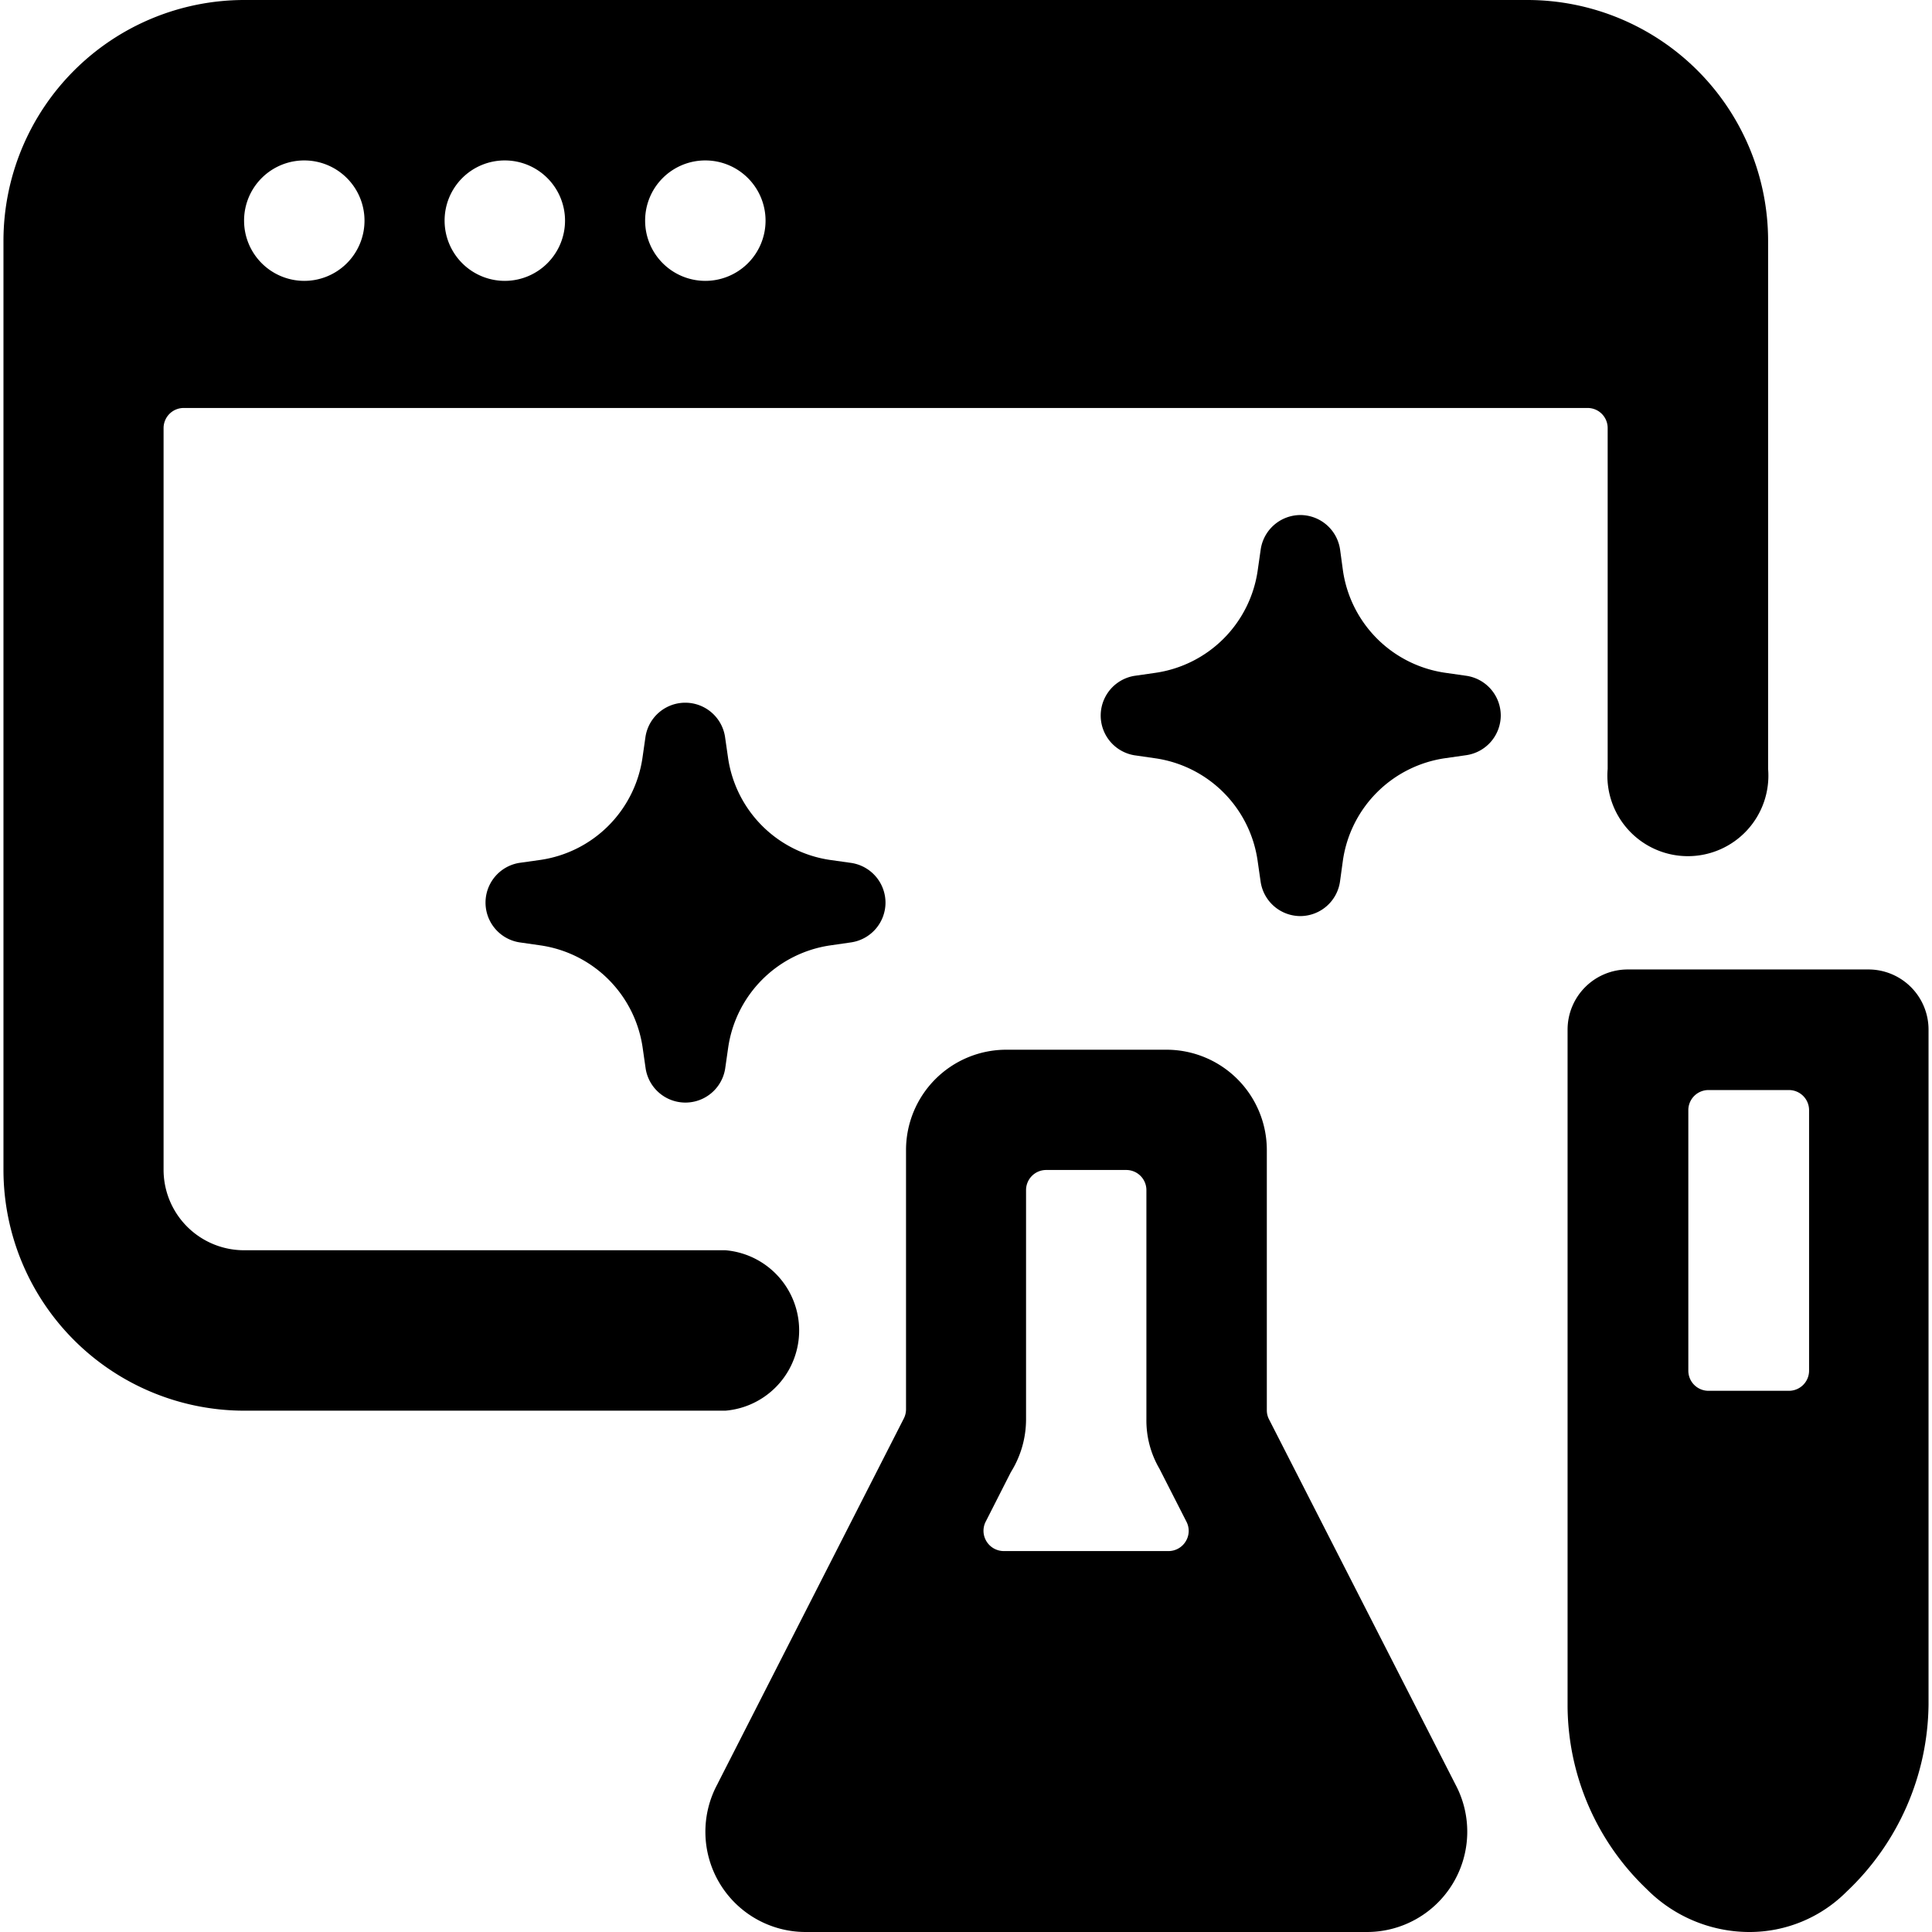 <svg xmlns="http://www.w3.org/2000/svg" viewBox="0 0 24 24"><title>ab-testing-chemistry</title><path d="M19.473,12.791V21.2a3.162,3.162,0,0,0,.982,2.266A1.8,1.8,0,0,0,21.718,24h.009a1.7,1.7,0,0,0,1.211-.5,3.242,3.242,0,0,0,1.019-2.324V12.791a.747.747,0,0,0-.747-.748H20.221A.748.748,0,0,0,19.473,12.791Zm1.5,1a.25.25,0,0,1,.25-.25h1a.25.25,0,0,1,.25.25v3.236a.25.25,0,0,1-.25.25h-1a.25.25,0,0,1-.25-.25Z"/><path d="M8.914,22.16A1.245,1.245,0,0,0,10.007,24h6.975a1.246,1.246,0,0,0,1.1-1.829l0,0-2.318-4.54a.244.244,0,0,1-.027-.113V14.285A1.247,1.247,0,0,0,14.49,13.04H12.5a1.246,1.246,0,0,0-1.245,1.245v3.223a.253.253,0,0,1-.028.114L8.917,22.153ZM12.246,18.9l.309-.608.01-.017a1.24,1.24,0,0,0,.181-.648V14.784a.25.25,0,0,1,.25-.25h.995a.25.25,0,0,1,.25.25v2.847a1.186,1.186,0,0,0,.15.593l.011.019.337.661a.247.247,0,0,1-.01.244.25.25,0,0,1-.213.12H12.469a.253.253,0,0,1-.214-.12A.25.25,0,0,1,12.246,18.9Z"/><path d="M.043,14.534a2.993,2.993,0,0,0,2.989,2.99H9.011a1,1,0,0,0,0-1.993H3.032a1,1,0,0,1-1-1V5.318a.25.25,0,0,1,.25-.25H19.721a.249.249,0,0,1,.25.25V9.552a1,1,0,1,0,1.993,0V2.99A2.992,2.992,0,0,0,18.975,0H3.032A2.993,2.993,0,0,0,.043,2.99ZM8.762,1.993a.748.748,0,1,1-.748.748A.747.747,0,0,1,8.762,1.993Zm-2.491,0a.748.748,0,1,1-.748.748A.747.747,0,0,1,6.271,1.993Zm-2.491,0a.748.748,0,1,1-.748.748A.747.747,0,0,1,3.78,1.993Z"/><path d="M11,11.212a.5.5,0,0,0-.429-.493l-.263-.037h0A1.5,1.5,0,0,1,9.044,9.413l-.038-.264a.5.5,0,0,0-.987,0l-.038.265a1.5,1.5,0,0,1-1.267,1.268h0l-.263.037a.5.5,0,0,0,0,.987l.264.038a1.5,1.5,0,0,1,1.268,1.269l.038.264a.5.5,0,0,0,.987,0l.038-.265a1.5,1.5,0,0,1,1.268-1.268h0l.263-.038A.5.5,0,0,0,11,11.212Z"/><path d="M18.643,8.889a.5.5,0,0,0-.427-.494l-.266-.038a1.5,1.5,0,0,1-1.267-1.266h0l-.036-.264a.5.5,0,0,0-.493-.429h0a.5.5,0,0,0-.493.427l-.038.265a1.5,1.5,0,0,1-1.269,1.268l-.264.038a.5.5,0,0,0,0,.986l.263.038a1.5,1.5,0,0,1,1.269,1.269l.038.264a.5.5,0,0,0,.493.427h0a.5.5,0,0,0,.493-.429l.036-.262A1.5,1.5,0,0,1,17.95,9.419l.265-.038A.5.5,0,0,0,18.643,8.889Z"/></svg>